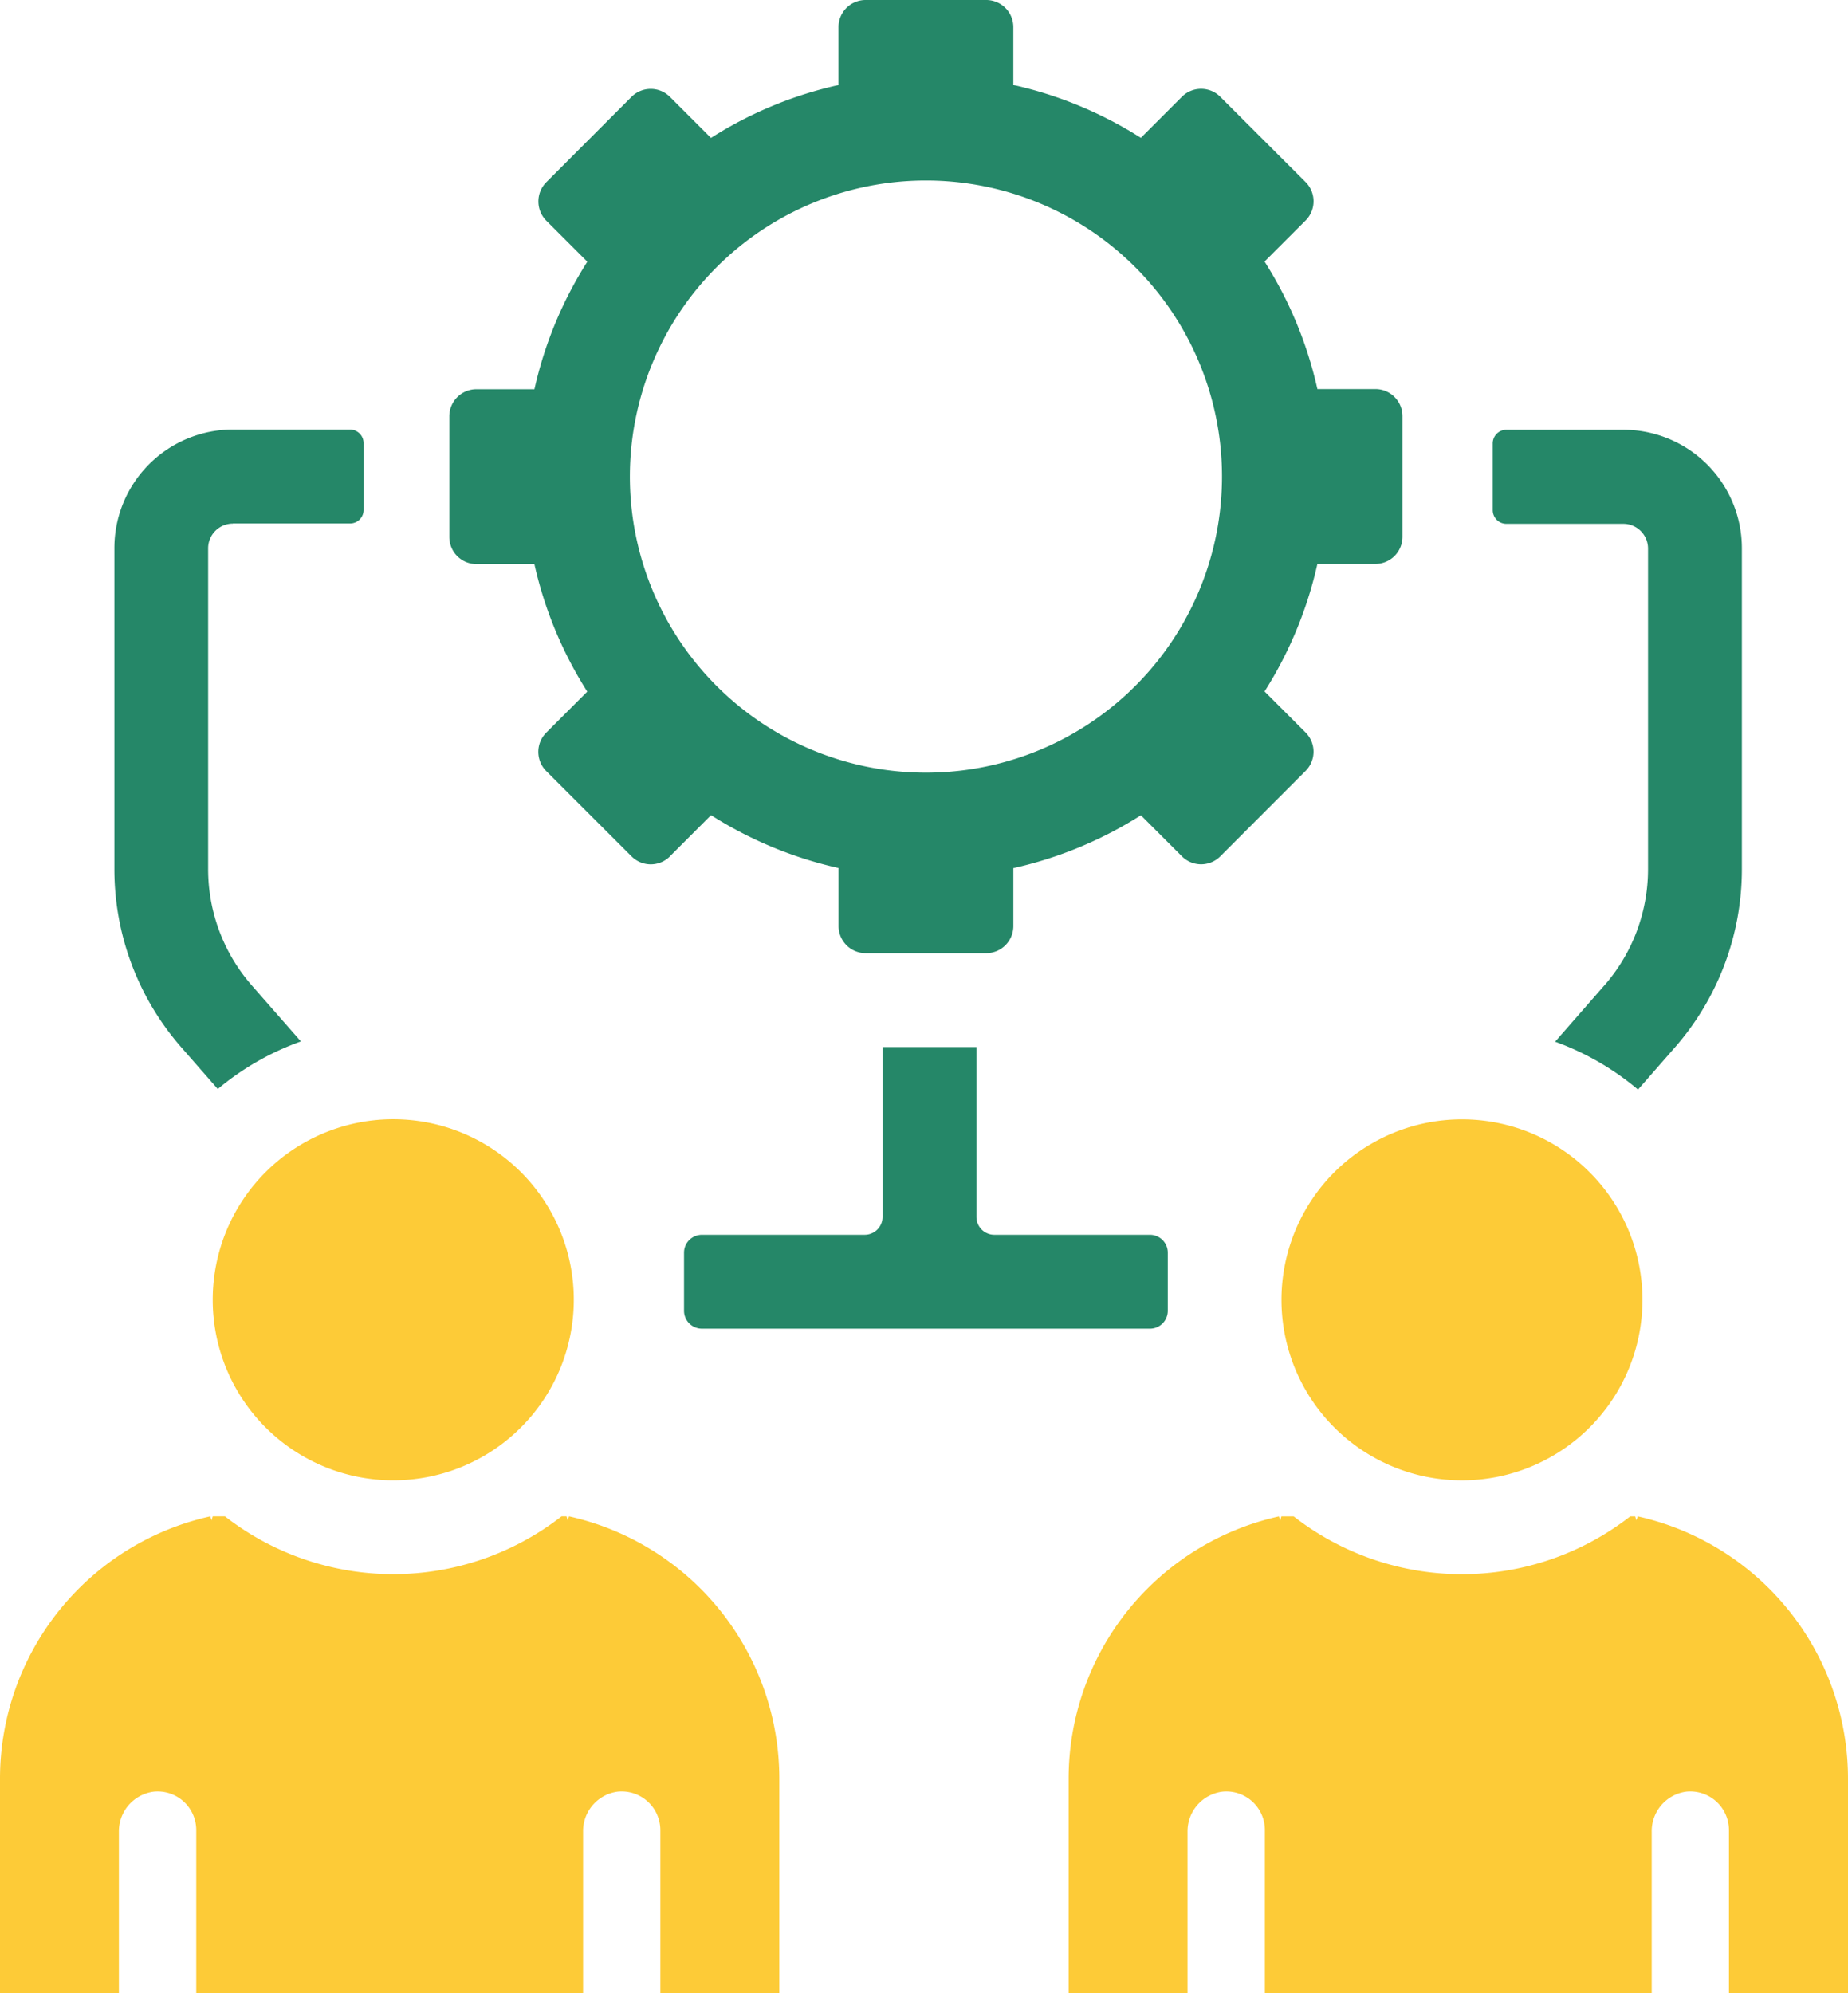 <svg id="Group_8188" data-name="Group 8188" xmlns="http://www.w3.org/2000/svg" xmlns:xlink="http://www.w3.org/1999/xlink" width="81.07" height="87.428" viewBox="0 0 81.07 87.428">
  <defs>
    <clipPath id="clip-path">
      <rect id="Rectangle_3340" data-name="Rectangle 3340" width="81.07" height="87.428" fill="none"/>
    </clipPath>
  </defs>
  <g id="Group_8187" data-name="Group 8187" clip-path="url(#clip-path)">
    <path id="Path_15999" data-name="Path 15999" d="M88.118,37.559l1.8-1.8a17.544,17.544,0,0,0,5.594,2.318v2.541A1.189,1.189,0,0,0,96.7,41.812h5.288a1.19,1.19,0,0,0,1.192-1.191V38.081a17.587,17.587,0,0,0,5.595-2.318l1.8,1.8a1.189,1.189,0,0,0,1.684,0L116,33.817a1.192,1.192,0,0,0,0-1.685l-1.8-1.8a17.6,17.6,0,0,0,2.318-5.594h2.539a1.19,1.19,0,0,0,1.193-1.19v-5.29a1.189,1.189,0,0,0-1.193-1.191h-2.539a17.556,17.556,0,0,0-2.318-5.594l1.8-1.8a1.193,1.193,0,0,0,0-1.687l-3.742-3.739a1.19,1.19,0,0,0-1.684,0l-1.8,1.8a17.544,17.544,0,0,0-5.595-2.319V1.191A1.189,1.189,0,0,0,101.988,0H96.7a1.188,1.188,0,0,0-1.191,1.191V3.731A17.5,17.5,0,0,0,89.914,6.05l-1.8-1.8a1.193,1.193,0,0,0-1.686,0L82.69,7.993a1.2,1.2,0,0,0,0,1.687l1.8,1.8a17.525,17.525,0,0,0-2.32,5.594H79.629a1.189,1.189,0,0,0-1.193,1.191v5.29a1.19,1.19,0,0,0,1.193,1.19h2.539a17.566,17.566,0,0,0,2.32,5.594l-1.8,1.8a1.194,1.194,0,0,0,0,1.685l3.742,3.741a1.192,1.192,0,0,0,1.686,0M99.343,7.918A12.988,12.988,0,1,1,86.357,20.9,12.987,12.987,0,0,1,99.343,7.918" transform="translate(-58.725)" fill="#258768"/>
    <path id="Path_16000" data-name="Path 16000" d="M211.458,264.878l-.05-.172h-.219a12.017,12.017,0,0,1-14.764,0h-.539s-.019.063-.047.178c-.021-.061-.043-.118-.059-.178a11.79,11.79,0,0,0-9.227,11.537v9.371h5.217v-7.071a1.751,1.751,0,0,1,1.533-1.762,1.692,1.692,0,0,1,1.859,1.689v7.143h16.97v-7.071a1.747,1.747,0,0,1,1.526-1.762,1.7,1.7,0,0,1,1.863,1.689v7.143h5.222v-9.371a11.792,11.792,0,0,0-9.229-11.537,1.466,1.466,0,0,1-.056.172" transform="translate(-139.673 -198.186)" fill="#fdcb37"/>
    <path id="Path_16001" data-name="Path 16001" d="M223.7,203.3a7.918,7.918,0,1,0,7.918-7.921A7.919,7.919,0,0,0,223.7,203.3" transform="translate(-167.483 -146.277)" fill="#fdcb37"/>
    <path id="Path_16002" data-name="Path 16002" d="M5.216,278.543a1.753,1.753,0,0,1,1.533-1.762,1.694,1.694,0,0,1,1.86,1.689v7.143h16.97v-7.071a1.746,1.746,0,0,1,1.527-1.762,1.7,1.7,0,0,1,1.863,1.689v7.143h5.219v-9.371a11.79,11.79,0,0,0-9.227-11.537c-.014.057-.038.114-.057.172l-.05-.172h-.219a12.021,12.021,0,0,1-14.767,0H9.332s-.02.063-.048.178c-.018-.061-.041-.118-.057-.178A11.791,11.791,0,0,0,0,276.243v9.371H5.216Z" transform="translate(0 -198.186)" fill="#fdcb37"/>
    <path id="Path_16003" data-name="Path 16003" d="M45.055,211.214a7.92,7.92,0,1,0-7.921-7.918,7.919,7.919,0,0,0,7.921,7.918" transform="translate(-27.802 -146.277)" fill="#fdcb37"/>
    <path id="Path_16004" data-name="Path 16004" d="M120.193,195.127h19.653a.783.783,0,0,0,.785-.786v-2.547a.783.783,0,0,0-.785-.784h-6.824a.786.786,0,0,1-.786-.786v-7.451h-4.118v7.451a.785.785,0,0,1-.786.786h-7.139a.784.784,0,0,0-.785.784v2.547a.785.785,0,0,0,.785.786" transform="translate(-89.401 -136.843)" fill="#258768"/>
    <path id="Path_16005" data-name="Path 16005" d="M265.474,99.38l-2.154,2.464a11.938,11.938,0,0,1,3.636,2.1l1.62-1.851a11.871,11.871,0,0,0,2.936-7.817V80.2a5.2,5.2,0,0,0-5.2-5.2h-5.13a.6.6,0,0,0-.6.6v2.927a.6.6,0,0,0,.6.6h5.13a1.084,1.084,0,0,1,1.083,1.083V94.274a7.742,7.742,0,0,1-1.919,5.106" transform="translate(-195.098 -56.148)" fill="#258768"/>
    <path id="Path_16006" data-name="Path 16006" d="M25.167,79.112H30.3a.594.594,0,0,0,.6-.6V75.59a.6.6,0,0,0-.6-.6H25.167a5.2,5.2,0,0,0-5.2,5.2V94.274a11.86,11.86,0,0,0,2.936,7.817l1.6,1.828a11.932,11.932,0,0,1,3.646-2.087L26,99.38a7.74,7.74,0,0,1-1.92-5.106V80.2a1.084,1.084,0,0,1,1.083-1.083" transform="translate(-14.949 -56.148)" fill="#258768"/>
  </g>
</svg>
